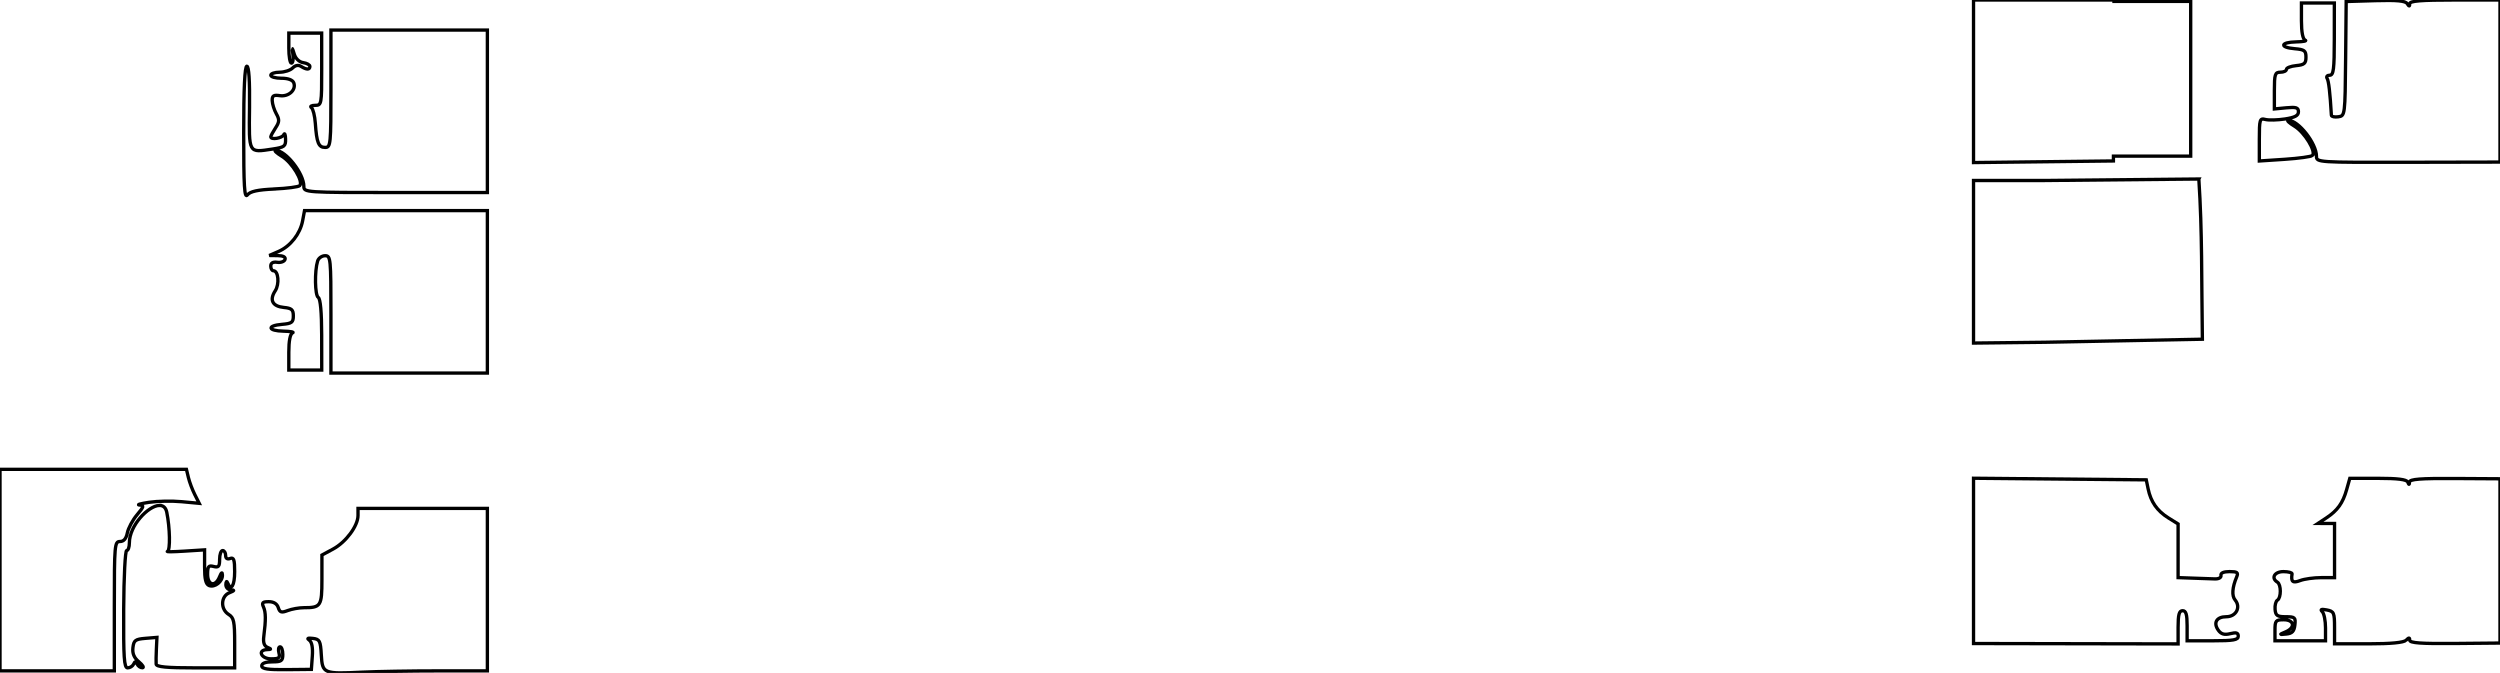 <?xml version="1.0" encoding="UTF-8" standalone="no"?>
<!-- Created with Inkscape (http://www.inkscape.org/) -->

<svg
   xmlns:dc="http://purl.org/dc/elements/1.1/"
   xmlns:cc="http://creativecommons.org/ns#"
   xmlns:rdf="http://www.w3.org/1999/02/22-rdf-syntax-ns#"
   xmlns:svg="http://www.w3.org/2000/svg"
   xmlns="http://www.w3.org/2000/svg"
   xmlns:sodipodi="http://sodipodi.sourceforge.net/DTD/sodipodi-0.dtd"
   xmlns:inkscape="http://www.inkscape.org/namespaces/inkscape"
   width="211.074mm"
   height="56.813mm"
   viewBox="0 0 747.901 201.307"
   id="svg8431"
   version="1.1"
   inkscape:version="0.91 r13725"
   sodipodi:docname="new-build-a-stair_rooms.svg">
  <defs
     id="defs8433" />
  <sodipodi:namedview
     id="base"
     pagecolor="#ffffff"
     bordercolor="#666666"
     borderopacity="1.0"
     inkscape:pageopacity="0.0"
     inkscape:pageshadow="2"
     inkscape:zoom="0.35"
     inkscape:cx="-9.6210404"
     inkscape:cy="-82.203625"
     inkscape:document-units="px"
     inkscape:current-layer="layer1"
     showgrid="false"
     fit-margin-top="0"
     fit-margin-left="0"
     fit-margin-right="0"
     fit-margin-bottom="0"
     inkscape:window-width="1600"
     inkscape:window-height="837"
     inkscape:window-x="-8"
     inkscape:window-y="-8"
     inkscape:window-maximized="1" />
  <g
     inkscape:label="Layer 1"
     inkscape:groupmode="layer"
     id="layer1"
     transform="translate(36.808,-248.852)">
    <path
       inkscape:connector-curvature="0"
       style="fill:none;fill-opacity:1;stroke:#000000;stroke-opacity:1"
       d="m 94.282,449.552 14.712,0 0,-24.3 0,-24.3 -19.35,0 -19.35,0 0,2.117 c 0,3.1 -3.616,7.969 -7.45,10.033 l -3.345,1.8 -0.003,7.329 c -0.003,7.946 -0.308,8.421 -5.417,8.421 -1.412,0 -3.585,0.387 -4.829,0.86 -1.883,0.716 -2.354,0.565 -2.819,-0.9 -0.361,-1.138 -1.366,-1.76 -2.844,-1.76 -1.846,0 -2.15,0.303 -1.579,1.575 0.713,1.589 0.74,3.828 0.103,8.775 -0.239,1.86 0.101,2.89 1.093,3.312 1.256,0.534 1.239,0.62 -0.135,0.675 -2.95,0.118 -1.773,2.763 1.23,2.763 2.362,0 2.731,-0.284 2.334,-1.8 -0.259,-0.99 -0.104,-1.8 0.345,-1.8 0.449,0 0.816,1.012 0.816,2.25 0,1.971 -0.39,2.25 -3.15,2.25 -2.026,0 -3.15,0.428 -3.15,1.201 0,0.91 1.796,1.183 7.425,1.125 l 7.425,-0.076 0.283,-3.961 c 0.182,-2.542 -0.14,-4.248 -0.9,-4.764 -0.815,-0.553 -0.483,-0.721 1.067,-0.539 2.036,0.239 2.276,0.709 2.52,4.932 0.324,5.605 0.619,5.73 12.243,5.169 4.407,-0.213 14.634,-0.387 22.725,-0.387 z"
       id="new_build_a_3"
       inkscape:label="#path6861" />
    <path
       inkscape:connector-curvature="0"
       style="fill:none;fill-opacity:1;stroke:#000000;stroke-opacity:1"
       d="m -36.808,389.252 0,30.148 0,30.15 17.102,0 17.1,0 0,-19.35 c 0,-18.32 0.09,-19.35 1.687,-19.35 1.137,0 1.854,-0.84 2.201,-2.574 0.283,-1.416 1.585,-3.846 2.893,-5.4 2.116,-2.514 2.195,-2.838 0.723,-2.945 -0.91,-0.066 0.371,-0.428 2.846,-0.803 2.475,-0.375 6.871,-0.461 9.77,-0.191 l 5.27,0.49 -1.318,-2.613 c -0.725,-1.437 -1.586,-3.727 -1.912,-5.088 l -0.594,-2.475 -27.883,0 -27.883,0 z m 47.625,10.807 c -3.316,0.141 -8.924,6.035 -8.924,11.197 0,1.262 -0.363,2.295 -0.807,2.295 -0.444,0 -0.846,7.877 -0.895,17.551 -0.073,14.547 0.129,17.549 1.182,17.549 0.698,0 1.506,-0.506 1.795,-1.125 0.42,-0.9 0.629,-0.9 1.049,0 0.289,0.619 0.999,1.112 1.576,1.096 0.578,-0.016 0.109,-0.812 -1.039,-1.77 -1.462,-1.219 -2,-2.492 -1.799,-4.246 0.252,-2.194 0.715,-2.539 3.734,-2.787 l 3.449,-0.285 -0.16,3.434 c -0.088,1.889 -0.122,3.94 -0.074,4.559 0.065,0.838 3.074,1.125 11.787,1.125 l 11.701,0 0,-7.434 c 0,-6.459 -0.237,-7.58 -1.801,-8.557 -2.504,-1.564 -2.37,-5.438 0.225,-6.481 1.552,-0.624 1.658,-0.827 0.451,-0.871 -0.907,-0.033 -1.545,-0.726 -1.504,-1.633 0.043,-0.941 0.254,-1.121 0.525,-0.449 1.029,2.549 2.104,0.838 2.104,-3.348 0,-3.605 -0.261,-4.371 -1.35,-3.953 -0.855,0.328 -1.352,-0.012 -1.352,-0.928 3e-5,-0.795 -0.403,-1.447 -0.898,-1.447 -0.495,0 -0.9,1.177 -0.9,2.615 0,2.173 -0.306,2.538 -1.801,2.147 -1.516,-0.396 -1.799,-0.028 -1.799,2.334 0,3.364 2.327,3.872 3.57,0.779 0.551,-1.37 0.833,-1.552 0.871,-0.56 0.076,1.947 -2.277,3.818 -3.98,3.164 -0.993,-0.381 -1.361,-1.898 -1.361,-5.605 l 0,-5.082 -6.008,0.383 c -3.304,0.21 -5.594,0.243 -5.086,0.074 0.871,-0.29 0.743,-7.037 -0.223,-11.723 -0.303,-1.472 -1.154,-2.065 -2.26,-2.018 z"
       id="new_build_a_4"
       inkscape:label="#path6857" />
    <path
       inkscape:connector-curvature="0"
       style="fill:none;fill-opacity:1;stroke:#000000;stroke-opacity:1"
       d="m 108.993,336.152 0,-24.3 -27.35,0 -27.35,0 -0.574,3.059 c -0.732,3.901 -3.653,7.617 -7.2,9.162 l -2.776,1.209 2.55,0.035 c 1.634,0.023 2.412,0.439 2.166,1.16 -0.211,0.619 -1.257,0.998 -2.325,0.843 -1.28,-0.186 -1.941,0.197 -1.941,1.125 0,0.774 0.358,1.407 0.795,1.407 1.491,0 1.848,4.003 0.534,6.008 -1.8,2.747 -0.821,4.637 2.572,4.966 2.365,0.229 2.848,0.658 2.848,2.526 0,1.95 -0.449,2.287 -3.375,2.529 -4.62,0.382 -4.274,1.954 0.45,2.042 2.104,0.039 3.319,0.275 2.7,0.525 -0.722,0.291 -1.125,2.361 -1.125,5.779 l 0,5.325 4.924,0 4.924,0 -0.017,-10.549 c -0.011,-6.784 -0.376,-10.77 -1.023,-11.17 -1.005,-0.621 -1.128,-7.916 -0.184,-10.906 0.273,-0.866 1.28,-1.575 2.237,-1.575 1.66,0 1.739,0.804 1.739,17.55 l 0,17.55 23.4,0 23.4,0 0,-24.3 z"
       id="new_build_a_2"
       inkscape:label="#path6689" />
    <path
       inkscape:connector-curvature="0"
       style="fill:none;fill-opacity:1;stroke:#000000;stroke-opacity:1"
       d="m 45.258,305.389 c 3.803,-0.174 7.217,-0.619 7.586,-0.988 1.195,-1.195 -2.243,-6.91 -5.264,-8.752 -1.615,-0.985 -2.485,-1.792 -1.933,-1.794 3.032,-0.01 8.446,6.882 8.446,10.752 0,1.819 0.378,1.845 27.45,1.845 l 27.45,0 0,-24.3 0,-24.3 -23.4,0 -23.4,0 0,17.55 c 0,16.746 -0.08,17.55 -1.739,17.55 -1.963,0 -2.523,-1.378 -2.929,-7.2 -0.155,-2.228 -0.687,-4.348 -1.182,-4.711 -0.495,-0.364 -0.002,-0.667 1.096,-0.675 1.95,-0.014 1.995,-0.263 1.988,-10.814 l -0.008,-10.8 -4.913,0 -4.913,0 0,4.5 c 0,2.475 0.349,4.5 0.775,4.5 0.426,0 0.636,-1.114 0.467,-2.475 -0.301,-2.415 -0.292,-2.421 0.387,-0.225 0.417,1.351 1.49,2.365 2.683,2.538 1.093,0.158 1.988,0.664 1.988,1.125 0,1.047 -0.972,1.049 -2.621,0.01 -0.825,-0.522 -1.716,-0.359 -2.539,0.464 -0.697,0.698 -2.454,1.268 -3.904,1.268 -1.45,0 -2.636,0.405 -2.636,0.9 0,0.495 1.43,0.9 3.178,0.9 2.007,0 3.371,0.502 3.701,1.361 0.806,2.1 -1.509,4.238 -4.167,3.848 -1.885,-0.277 -2.328,0.015 -2.277,1.498 0.035,1.013 0.588,2.78 1.228,3.927 0.978,1.751 0.938,2.431 -0.249,4.243 -0.778,1.187 -1.414,2.375 -1.414,2.64 0,1.003 3.47,0.431 3.904,-0.643 0.25,-0.619 0.486,-0.036 0.525,1.295 0.064,2.184 -0.314,2.478 -3.873,3.011 -7.314,1.097 -7.072,1.532 -6.912,-12.406 0.093,-8.119 -0.182,-12.375 -0.801,-12.375 -0.629,0 -0.943,6.647 -0.943,19.972 0,16.148 0.215,19.695 1.125,18.527 0.813,-1.045 3.04,-1.533 8.039,-1.762 z"
       id="new_build_a_1"
       inkscape:label="#path6651" />
    <path
       inkscape:connector-curvature="0"
       style="fill:none;fill-opacity:1;stroke:#000000;stroke-opacity:1"
       d="m 614.793,436.518 c 0,-3.814 0.313,-4.966 1.35,-4.966 1.02,0 1.35,1.1 1.35,4.5 l 0,4.5 7.65,0 c 6.243,0 7.65,-0.252 7.65,-1.367 0,-1.03 -0.589,-1.219 -2.39,-0.767 -1.731,0.434 -2.707,0.167 -3.538,-0.97 -1.648,-2.254 -0.586,-4.095 2.364,-4.095 2.912,0 4.412,-2.844 2.633,-4.988 -1.051,-1.266 -0.887,-3.728 0.462,-6.937 0.548,-1.304 0.181,-1.575 -2.134,-1.575 -1.757,0 -2.713,0.418 -2.571,1.125 0.129,0.647 -0.635,1.098 -1.8,1.061 -1.114,-0.035 -4.05,-0.137 -6.525,-0.225 l -4.5,-0.161 0,-8.027 0,-8.027 -2.925,-1.822 c -3.352,-2.088 -5.243,-4.803 -6.041,-8.675 l -0.557,-2.7 -25.838,-0.239 -25.838,-0.239 0,24.723 0,24.723 30.6,0.057 30.6,0.057 0,-4.966 z"
       id="new_build_a_6"
       inkscape:label="#path5873" />
    <path
       inkscape:connector-curvature="0"
       style="fill:none;fill-opacity:1;stroke:#000000;stroke-opacity:1"
       d="m 683.013,440.372 c 0.84,-0.84 1.08,-0.837 1.08,0.015 0,0.817 3.429,1.063 13.5,0.969 l 13.5,-0.126 0,-24.572 0,-24.572 -13.5,-0.082 c -10.306,-0.063 -13.517,0.187 -13.571,1.058 -0.056,0.902 -0.166,0.905 -0.525,0.015 -0.318,-0.788 -2.984,-1.125 -8.894,-1.125 l -8.44,0 -0.949,3.375 c -1.135,4.036 -2.736,6.266 -6.081,8.472 l -2.489,1.641 2.475,0.01 2.475,0.01 0,8.1 0,8.1 -3.991,0 c -2.195,0 -5.03,0.395 -6.3,0.878 -2.221,0.845 -2.79,0.373 -2.415,-2.003 0.059,-0.372 -1.108,-0.676 -2.593,-0.676 -2.671,0 -3.774,1.93 -1.8,3.15 1.16,0.717 1.17,4.677 0.014,5.391 -0.487,0.301 -0.804,1.54 -0.704,2.753 0.154,1.865 0.648,2.205 3.196,2.205 2.756,0 2.989,0.211 2.729,2.475 -0.218,1.891 -0.816,2.526 -2.535,2.691 -2.217,0.213 -2.22,0.203 -0.225,-0.646 2.983,-1.27 2.603,-3.62 -0.585,-3.62 -2.383,0 -2.61,0.274 -2.61,3.15 l 0,3.15 7.56,0 7.56,0 0,-3.87 c 0,-2.128 -0.436,-4.306 -0.968,-4.838 -0.691,-0.691 -0.304,-0.841 1.35,-0.525 2.149,0.411 2.318,0.797 2.318,5.288 l 0,4.845 10.17,0 c 6.71,0 10.537,-0.367 11.25,-1.08 z"
       id="new_build_a_5"
       inkscape:label="#path5869" />
    <path
       style="fill:none;fill-opacity:1;stroke:#000000;stroke-opacity:1"
       d="m 621.001,302.404 -46.337,0.447 -21.071,0 0,24.316 0,24.316 21.375,-0.241 47.089,-0.912 c -0.273,-18.057 -0.015,-31.871 -1.056,-47.926 z"
       id="new_build_a_7"
       inkscape:connector-curvature="0"
       sodipodi:nodetypes="cccccccc"
       inkscape:label="#path5673" />
    <path
       inkscape:connector-curvature="0"
       style="fill:none;fill-opacity:1;stroke:#000000;stroke-opacity:1"
       d="m 553.593,248.852 0,24.316 0,24.316 20.926,-0.242 20.924,-0.24 0.006,-1.445 23.113,0 0,-46.283 -22.947,0 0.002,-0.422 -21.012,0 -21.012,0 z"
       id="new_build_a_8"
       inkscape:label="#path5633" />
    <path
       inkscape:connector-curvature="0"
       style="fill:none;fill-opacity:1;stroke:#000000;stroke-opacity:1"
       d="m 654.981,295.364 c 1.164,-1.164 -2.325,-6.901 -5.301,-8.715 -1.615,-0.985 -2.485,-1.792 -1.933,-1.794 3.034,-0.01 8.446,6.882 8.446,10.755 0,1.824 0.345,1.847 27.45,1.789 l 27.45,-0.059 0,-24.244 0,-24.244 -13.5,0 c -10.193,0 -13.503,0.276 -13.514,1.125 -0.011,0.873 -0.179,0.865 -0.749,-0.034 -0.537,-0.847 -3.096,-1.089 -9.495,-0.9 l -8.76,0.259 -0.166,17.1 c -0.165,16.991 -0.179,17.102 -2.191,17.388 -1.114,0.158 -2.045,-0.044 -2.068,-0.45 -0.403,-6.849 -0.798,-10.264 -1.277,-11.039 -0.322,-0.522 0.029,-0.949 0.78,-0.949 1.145,0 1.367,-1.747 1.374,-10.8 l 0.008,-10.8 -4.921,0 -4.921,0 0,5.325 c 0,3.418 0.403,5.488 1.125,5.779 0.619,0.25 -0.596,0.486 -2.7,0.525 -4.724,0.088 -5.07,1.659 -0.45,2.042 2.926,0.242 3.375,0.579 3.375,2.529 0,1.881 -0.48,2.296 -2.925,2.532 -1.609,0.155 -2.925,0.661 -2.925,1.125 0,0.464 -0.81,0.843 -1.8,0.843 -1.603,0 -1.8,0.6 -1.8,5.495 l 0,5.495 3.6,-0.343 c 2.934,-0.28 3.6,-0.058 3.6,1.2 0,1.14 -1.061,1.703 -4.057,2.152 -2.231,0.335 -4.864,0.397 -5.85,0.139 -1.668,-0.436 -1.793,-0.018 -1.793,5.977 l 0,6.446 7.626,-0.506 c 4.195,-0.279 7.912,-0.792 8.261,-1.141 z"
       id="new_build_a_9"
       inkscape:label="#path5625" />
  </g>
</svg>
